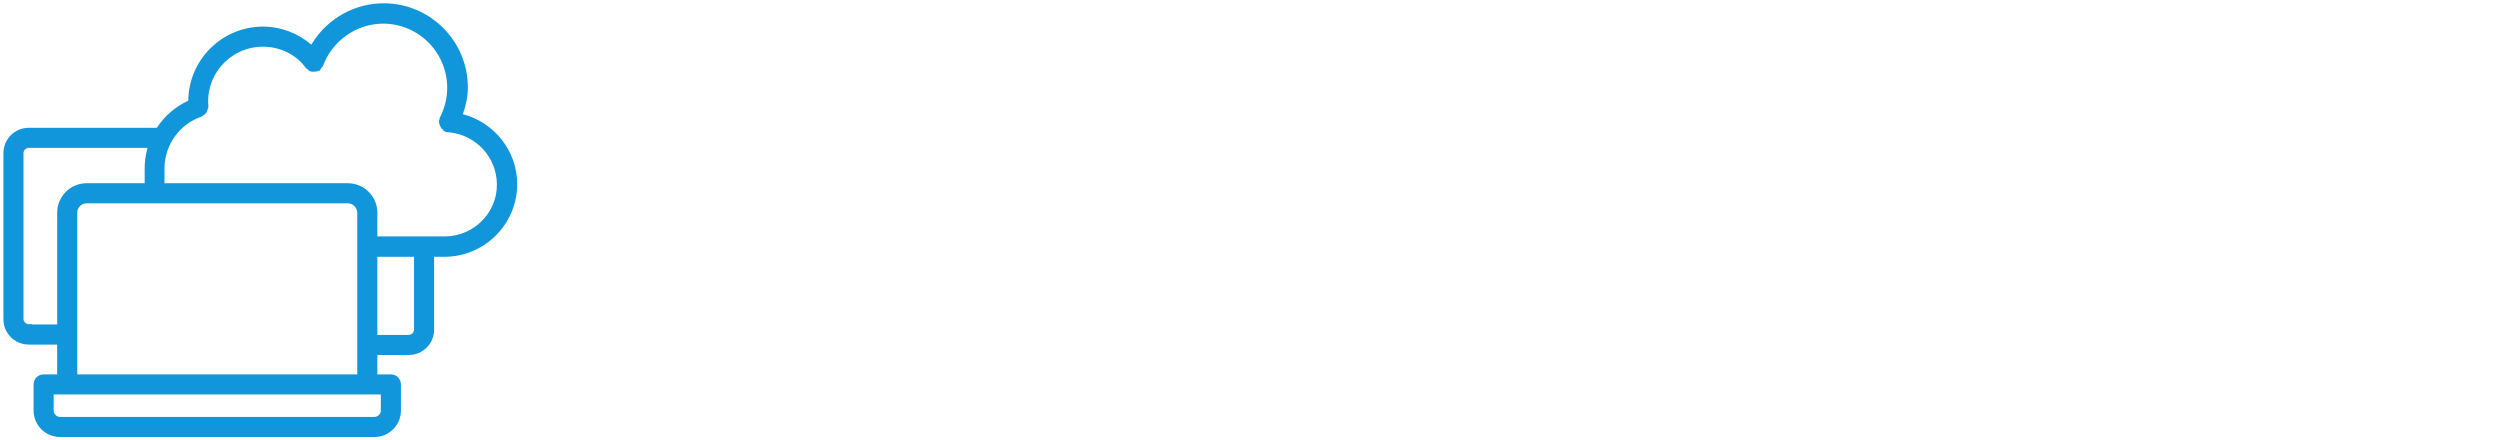 <?xml version="1.0" encoding="UTF-8"?>
<svg width="392px" height="69px" viewBox="0 0 392 69" version="1.1" xmlns="http://www.w3.org/2000/svg" xmlns:xlink="http://www.w3.org/1999/xlink">
    <!-- Generator: Sketch 59.1 (86144) - https://sketch.com -->
    <title>logo02</title>
    <desc>Created with Sketch.</desc>
    <g id="页面-1" stroke="none" stroke-width="1" fill="none" fill-rule="evenodd">
        <g id="logo02" transform="translate(1, 1)" fill-rule="nonzero">
            <g id="混合云平台" fill="#1296DB">
                <path d="M59.173,-0.487 C66.432,-0.487 72.362,5.429 72.362,12.701 C72.362,14.069 72.095,15.426 71.579,16.903 C76.532,18.2 80.103,22.7 80.103,27.886 C80.079,34.16 74.998,39.241 68.722,39.265 L67.071,39.265 L67.071,50.679 C67.071,52.891 65.299,54.663 63.087,54.663 L58.168,54.663 L58.168,57.706 L60.292,57.706 C61.17,57.706 61.867,58.403 61.867,59.282 L61.867,63.368 C61.867,65.665 60.009,67.524 57.711,67.524 L8.421,67.524 C6.123,67.524 4.265,65.665 4.265,63.368 L4.265,59.282 C4.265,58.403 4.962,57.706 5.84,57.706 L7.964,57.706 L7.964,53.029 L3.517,53.029 C1.306,53.029 -0.466,51.257 -0.466,49.045 L-0.466,23.024 C-0.466,20.812 1.306,19.04 3.517,19.04 L23.588,19.04 C24.797,17.193 26.488,15.729 28.523,14.785 C28.582,8.366 33.815,3.169 40.249,3.169 C43.028,3.169 45.752,4.212 47.818,6.009 L47.989,5.727 C50.363,1.906 54.607,-0.487 59.173,-0.487 Z M59.173,0.513 C54.651,0.513 50.466,3.056 48.391,7.039 L48.08,7.637 L47.598,7.166 C45.671,5.28 42.985,4.169 40.249,4.169 C34.331,4.169 29.523,8.977 29.523,14.894 L29.523,15.438 L29.221,15.569 C27.151,16.461 25.454,17.927 24.286,19.804 L24.139,20.04 L3.517,20.04 C1.858,20.04 0.534,21.364 0.534,23.024 L0.534,49.045 C0.534,50.704 1.858,52.029 3.517,52.029 L8.964,52.029 L8.964,58.706 L5.84,58.706 C5.514,58.706 5.265,58.956 5.265,59.282 L5.265,63.368 C5.265,65.113 6.675,66.524 8.421,66.524 L57.711,66.524 C59.456,66.524 60.867,65.113 60.867,63.368 L60.867,59.282 C60.867,58.956 60.618,58.706 60.292,58.706 L57.168,58.706 L57.168,53.663 L63.087,53.663 C64.747,53.663 66.071,52.339 66.071,50.679 L66.071,38.265 L68.72,38.265 C74.445,38.243 79.081,33.607 79.103,27.884 C79.103,22.984 75.595,18.748 70.813,17.75 L70.239,17.63 L70.448,17.082 C71.053,15.499 71.362,14.097 71.362,12.701 C71.362,5.981 65.88,0.513 59.173,0.513 Z M59.716,59.857 L59.716,63.368 C59.716,64.411 58.885,65.29 57.859,65.367 L57.711,65.373 L8.421,65.373 C7.377,65.373 6.499,64.542 6.421,63.516 L6.415,63.368 L6.415,59.857 L59.716,59.857 Z M58.716,60.857 L7.415,60.857 L7.415,63.368 C7.415,63.87 7.816,64.306 8.306,64.366 L8.421,64.373 L57.711,64.373 C58.213,64.373 58.65,63.973 58.709,63.482 L58.716,63.368 L58.716,60.857 Z M12.593,29.878 L53.539,29.878 C54.836,29.878 55.927,30.917 56.012,32.196 L56.017,32.357 L56.017,58.706 L10.114,58.706 L10.114,32.357 C10.114,31.031 11.141,29.967 12.43,29.884 L12.593,29.878 L53.539,29.878 L12.593,29.878 Z M53.539,30.878 L12.593,30.878 C11.825,30.878 11.193,31.457 11.121,32.213 L11.114,32.357 L11.114,57.706 L55.017,57.706 L55.017,32.357 C55.017,31.605 54.416,30.959 53.679,30.885 L53.539,30.878 Z M64.921,38.265 L64.921,50.679 C64.921,51.636 64.175,52.43 63.237,52.507 L63.087,52.513 L57.168,52.513 L57.168,38.265 L64.921,38.265 Z M63.921,39.265 L58.168,39.265 L58.168,51.513 L63.087,51.513 C63.507,51.513 63.862,51.19 63.914,50.783 L63.921,50.679 L63.921,39.265 Z M23.548,21.19 L23.298,21.864 C22.939,22.833 22.733,23.912 22.692,25.017 L22.684,25.432 L22.684,28.728 L12.593,28.728 C10.653,28.728 9.069,30.249 8.969,32.164 L8.964,32.357 L8.964,50.878 L3.017,50.878 L3.017,50.765 L2.876,50.719 C2.228,50.474 1.751,49.872 1.691,49.157 L1.684,49.002 L1.684,23.024 C1.684,22.067 2.43,21.273 3.368,21.196 L3.517,21.19 L23.548,21.19 Z M22.138,22.19 L3.517,22.19 C3.097,22.19 2.743,22.513 2.691,22.92 L2.684,23.024 L2.684,49.002 C2.684,49.422 3.006,49.777 3.414,49.829 L3.517,49.835 L4.017,49.835 L4.017,49.878 L7.964,49.878 L7.964,32.357 C7.964,29.871 9.923,27.843 12.381,27.733 L12.593,27.728 L21.684,27.728 L21.684,25.432 C21.684,24.456 21.802,23.49 22.032,22.578 L22.138,22.19 Z M59.087,1.706 L59.419,1.712 C63.153,1.831 66.585,3.832 68.526,7.042 C70.445,10.218 70.639,14.135 69.069,17.467 L68.916,17.777 L68.921,17.862 C68.921,17.973 68.902,18.05 68.865,18.126 C68.873,18.164 68.878,18.206 68.878,18.249 C68.878,18.266 68.883,18.287 68.896,18.314 L68.923,18.359 L69.009,18.488 L69.041,18.521 L69.118,18.584 L69.163,18.632 L69.201,18.682 L69.261,18.694 L69.369,18.702 C69.426,18.711 69.48,18.729 69.529,18.754 C74.242,19.199 77.911,23.179 77.911,27.922 C77.955,32.851 73.953,36.927 68.989,37.068 L68.722,37.072 L57.168,37.072 L57.168,32.357 C57.168,30.417 55.646,28.833 53.732,28.733 L53.539,28.728 L23.792,28.728 L23.792,25.432 C23.792,21.432 26.269,17.841 29.913,16.476 L30.153,16.39 L30.212,16.333 C30.249,16.299 30.283,16.273 30.324,16.248 L30.442,16.183 C30.471,16.165 30.491,16.148 30.511,16.123 L30.549,16.069 L30.59,15.9 C30.598,15.806 30.623,15.739 30.672,15.639 L30.67,15.588 L30.643,15.219 L30.632,14.998 C30.631,14.964 30.63,14.93 30.63,14.894 C30.63,9.629 34.94,5.319 40.206,5.319 C43.145,5.319 45.914,6.636 47.53,8.762 L47.69,8.981 L47.773,9.024 C47.819,9.05 47.857,9.076 47.897,9.109 L47.957,9.165 L48.034,9.247 L48.106,9.259 L48.096,9.255 L48.099,9.252 L48.278,9.234 L48.415,9.232 L48.444,9.23 L48.493,9.199 L48.533,9.122 L48.626,8.993 L48.691,8.932 L48.756,8.877 L48.864,8.6 C50.499,4.565 54.437,1.83 58.79,1.71 L59.087,1.706 Z M59.087,2.706 L58.802,2.71 C54.736,2.828 51.064,5.463 49.642,9.355 C49.606,9.428 49.564,9.486 49.513,9.539 L49.429,9.618 L49.382,9.657 C49.35,9.717 49.32,9.767 49.286,9.814 C49.23,10.044 49.071,10.122 48.858,10.142 C48.791,10.172 48.722,10.193 48.651,10.208 L48.48,10.23 L48.335,10.233 L48.15,10.25 C48.082,10.255 48.024,10.255 47.966,10.248 L47.879,10.233 L47.862,10.233 L47.703,10.208 C47.565,10.161 47.467,10.098 47.374,10.007 L47.262,9.884 L47.19,9.847 C47.112,9.804 47.048,9.754 46.937,9.634 C45.486,7.58 42.932,6.319 40.206,6.319 C35.493,6.319 31.63,10.181 31.63,14.894 L31.632,14.991 L31.637,15.097 L31.67,15.57 L31.673,15.712 C31.673,15.816 31.659,15.883 31.624,15.965 L31.583,16.054 L31.586,16.017 L31.587,15.97 L31.572,16.091 L31.526,16.294 L31.489,16.413 C31.46,16.489 31.423,16.562 31.374,16.634 C31.264,16.8 31.144,16.922 30.98,17.026 L30.865,17.092 L30.812,17.145 C30.749,17.202 30.69,17.243 30.561,17.303 C27.207,18.447 24.912,21.596 24.796,25.151 L24.792,25.432 L24.792,27.728 L53.539,27.728 C56.025,27.728 58.052,29.687 58.163,32.145 L58.168,32.357 L58.168,36.072 L68.722,36.072 C73.256,36.072 76.951,32.39 76.911,27.927 C76.911,23.733 73.693,20.206 69.541,19.761 L69.286,19.737 L68.824,19.702 L68.824,19.613 L68.624,19.547 L68.497,19.416 L68.445,19.347 L68.413,19.301 L68.323,19.221 L68.244,19.133 L68.17,19.034 L68.091,18.914 C67.97,18.732 67.898,18.539 67.881,18.337 C67.852,18.256 67.835,18.175 67.835,18.077 C67.835,17.954 67.858,17.872 67.905,17.785 C67.893,17.665 67.913,17.544 67.977,17.416 C69.604,14.302 69.487,10.566 67.67,7.56 C65.908,4.645 62.795,2.827 59.405,2.712 L59.087,2.706 Z" id="形状"></path>
            </g>
            <path d="M79.603,27.884 C79.603,22.679 75.862,18.292 70.915,17.26 C71.474,15.798 71.862,14.292 71.862,12.701 C71.862,5.69 66.141,0.013 59.173,0.013 C54.442,0.013 50.098,2.679 47.948,6.808 C45.969,4.873 43.173,3.669 40.249,3.669 C34.055,3.669 29.023,8.701 29.023,14.894 L29.023,15.11 C26.829,16.056 25.066,17.604 23.862,19.54 L3.517,19.54 C1.582,19.54 0.034,21.088 0.034,23.024 L0.034,49.045 C0.034,50.981 1.582,52.529 3.517,52.529 L8.464,52.529 L8.464,58.206 L5.84,58.206 C5.238,58.206 4.765,58.679 4.765,59.282 L4.765,63.368 C4.765,65.389 6.399,67.024 8.421,67.024 L57.711,67.024 C59.733,67.024 61.367,65.389 61.367,63.368 L61.367,59.282 C61.367,58.679 60.894,58.206 60.292,58.206 L57.668,58.206 L57.668,54.163 L63.087,54.163 C65.023,54.163 66.571,52.615 66.571,50.679 L66.571,38.765 L68.722,38.765 C74.722,38.742 79.58,33.884 79.603,27.884 Z M3.517,50.335 C2.786,50.335 2.184,49.733 2.184,49.002 L2.184,23.024 C2.184,22.292 2.786,21.69 3.517,21.69 L22.829,21.69 C22.399,22.851 22.184,24.142 22.184,25.432 L22.184,28.228 L12.593,28.228 C10.312,28.228 8.464,30.076 8.464,32.357 L8.464,50.378 L3.517,50.378 L3.517,50.335 Z M59.216,63.368 C59.216,64.185 58.528,64.873 57.711,64.873 L8.421,64.873 C7.603,64.873 6.915,64.185 6.915,63.368 L6.915,60.357 L59.216,60.357 L59.216,63.368 L59.216,63.368 Z M10.614,58.206 L10.614,32.357 C10.614,31.239 11.517,30.378 12.593,30.378 L53.539,30.378 C54.614,30.378 55.517,31.282 55.517,32.357 L55.517,58.206 L10.614,58.206 Z M64.421,50.679 C64.421,51.411 63.819,52.013 63.087,52.013 L57.668,52.013 L57.668,38.765 L64.421,38.765 L64.421,50.679 L64.421,50.679 Z M68.722,36.572 L57.668,36.572 L57.668,32.357 C57.668,30.076 55.819,28.228 53.539,28.228 L24.292,28.228 L24.292,25.432 C24.292,21.561 26.743,18.077 30.399,16.83 C30.485,16.787 30.528,16.701 30.614,16.658 C30.786,16.572 30.872,16.486 30.958,16.357 C31.044,16.228 31.044,16.142 31.087,15.97 C31.087,15.884 31.173,15.798 31.173,15.712 C31.173,15.454 31.13,15.196 31.13,14.894 C31.13,9.905 35.216,5.819 40.206,5.819 C43.087,5.819 45.797,7.153 47.345,9.346 C47.431,9.432 47.517,9.432 47.603,9.518 C47.69,9.604 47.733,9.69 47.862,9.733 L47.948,9.733 C48.077,9.776 48.206,9.733 48.335,9.733 C48.464,9.733 48.593,9.733 48.722,9.647 C48.765,9.647 48.808,9.647 48.808,9.604 C48.894,9.518 48.937,9.432 48.98,9.346 C49.066,9.26 49.152,9.217 49.195,9.131 C50.7,5.002 54.7,2.206 59.087,2.206 C62.775,2.214 66.19,4.146 68.098,7.301 C70.005,10.457 70.128,14.379 68.421,17.647 C68.378,17.733 68.421,17.776 68.421,17.862 C68.421,17.948 68.335,17.991 68.335,18.077 C68.335,18.163 68.378,18.206 68.378,18.249 C68.378,18.378 68.421,18.507 68.507,18.636 C68.593,18.765 68.636,18.851 68.765,18.938 C68.808,18.981 68.851,19.067 68.894,19.11 C69.023,19.153 69.152,19.196 69.281,19.196 C69.324,19.196 69.324,19.239 69.324,19.239 C73.84,19.583 77.41,23.368 77.41,27.927 C77.453,32.658 73.539,36.572 68.722,36.572 L68.722,36.572 Z" id="形状" fill="#1296DB"></path>
            <!-- <path d="M110.37117,13 C114.287624,13 117.650056,13.8338747 120.458565,15.5016491 C123.267075,17.1694235 125.39275,19.540332 126.835655,22.6144459 C128.278552,25.6885598 129,29.2990118 129,33.4459103 C129,36.5110092 128.604925,39.2966014 127.814763,41.8027704 C127.024601,44.3089395 125.839377,46.4815211 124.259053,48.3205805 C122.678729,50.1596398 120.737709,51.5659582 118.435933,52.5395778 C116.134157,53.5131975 113.497461,54 110.525766,54 C107.571248,54 104.925963,53.4996752 102.589833,52.4990106 C100.253702,51.4983459 98.3040932,50.0875201 96.7409471,48.2664908 C95.1778009,46.4454614 93.9968703,44.2548501 93.1981198,41.694591 C92.3993693,39.134332 92,36.3667695 92,33.3918206 C92,30.3447517 92.4165464,27.5501446 93.2496518,25.0079156 C94.0827572,22.4656865 95.2894536,20.3021197 96.8697772,18.5171504 C98.4501008,16.732181 100.373944,15.3664295 102.641365,14.4198549 C104.908786,13.4732802 107.485362,13 110.37117,13 Z M121,33.3888889 C121,30.4073925 120.563554,27.824085 119.690647,25.6388889 C118.817741,23.4536928 117.571351,21.8009315 115.951439,20.6805556 C114.331527,19.5601796 112.472433,19 110.374101,19 C108.880088,19 107.499407,19.3101821 106.232014,19.9305556 C104.964622,20.550929 103.873506,21.4536978 102.958633,22.6388889 C102.04376,23.82408 101.321945,25.3379537 100.793165,27.1805556 C100.264386,29.0231574 100,31.0925811 100,33.3888889 C100,35.7037153 100.264386,37.7962869 100.793165,39.6666667 C101.321945,41.5370464 102.06894,43.0879568 103.034173,44.3194444 C103.999405,45.5509321 105.107308,46.4722192 106.357914,47.0833333 C107.608519,47.6944475 108.980808,48 110.47482,48 C112.388499,48 114.146874,47.4722275 115.75,46.4166667 C117.353126,45.3611058 118.628892,43.7314925 119.577338,41.5277778 C120.525784,39.3240631 121,36.6111272 121,33.3888889 Z M149.759392,38.6109993 L142.703936,38.6109993 L142.703936,50.0228035 C142.703936,51.6543788 142.340791,52.891791 141.61449,53.7350771 C140.88819,54.5783633 139.971681,55 138.864937,55 C137.706315,55 136.772514,54.5829463 136.063506,53.7488263 C135.354499,52.9147063 135,51.6910432 135,50.0778001 L135,19.0046948 C135,17.2081287 135.389084,15.9248865 136.167263,15.1549296 C136.945442,14.3849727 138.181864,14 139.876565,14 L149.759392,14 C152.681887,14 154.929927,14.2383164 156.503578,14.7149564 C158.059936,15.1732641 159.404437,15.9340434 160.53712,16.9973172 C161.669803,18.0605911 162.53011,19.3621653 163.118068,20.9020791 C163.706026,22.4419929 164,24.17437 164,26.0992622 C164,30.205699 162.80681,33.3175615 160.420394,35.434943 C158.033977,37.5523245 154.480346,38.6109993 149.759392,38.6109993 Z M148,20 L143,20 L143,32 L148,32 C149.750009,32 151.212494,31.8035734 152.3875,31.4107143 C153.562506,31.0178552 154.45833,30.3750045 155.075,29.4821429 C155.69167,28.5892813 156,27.4196501 156,25.9732143 C156,24.2410628 155.525005,22.8303626 154.575,21.7410714 C153.508328,20.5803513 151.316683,20 148,20 Z M194.79115,20.2482947 L177.622124,20.2482947 L177.622124,30.0709413 L193.430973,30.0709413 C194.594401,30.0709413 195.462681,30.3483374 196.035841,30.9031378 C196.609,31.4579382 196.895575,32.1900819 196.895575,33.0995907 C196.895575,34.0090996 196.613277,34.7503382 196.048673,35.3233288 C195.484068,35.8963194 194.61151,36.1828104 193.430973,36.1828104 L177.622124,36.1828104 L177.622124,47.5607094 L195.381416,47.5607094 C196.579062,47.5607094 197.48156,47.8562954 198.088938,48.4474761 C198.696316,49.0386569 199,49.8253703 199,50.8076398 C199,51.7535291 198.696316,52.5220525 198.088938,53.1132333 C197.48156,53.7044141 196.579062,54 195.381416,54 L174.670796,54 C173.011201,54 171.81785,53.6089171 171.090708,52.8267394 C170.363566,52.0445618 170,50.7803634 170,49.0341064 L170,18.9658936 C170,17.8017222 170.162535,16.8512997 170.487611,16.1145975 C170.812686,15.3778954 171.321678,14.8412932 172.014602,14.5047749 C172.707526,14.1682566 173.592915,14 174.670796,14 L194.79115,14 C196.005906,14 196.908404,14.286491 197.498673,14.8594816 C198.088941,15.4324722 198.384071,16.1828057 198.384071,17.1105048 C198.384071,18.056394 198.088941,18.8158225 197.498673,19.3888131 C196.908404,19.9618037 196.005906,20.2482947 194.79115,20.2482947 Z M214.98859,17.8139842 L229.880196,41.1807388 L229.880196,17.5976253 C229.880196,16.0650759 230.197498,14.9156811 230.832111,14.1494063 C231.466724,13.3831316 232.323005,13 233.400978,13 C234.513725,13 235.391738,13.3831316 236.035045,14.1494063 C236.678351,14.9156811 237,16.0650759 237,17.5976253 L237,48.780343 C237,52.2601317 235.609088,54 232.827221,54 C232.131754,54 231.505844,53.8963291 230.94947,53.6889842 C230.393097,53.4816392 229.871505,53.1525968 229.384678,52.701847 C228.897851,52.2510971 228.445805,51.7237277 228.028525,51.119723 C227.611245,50.5157182 227.193971,49.8982002 226.776691,49.2671504 L212.250204,26.1708443 L212.250204,49.4023747 C212.250204,50.9168941 211.911169,52.0617815 211.233089,52.8370712 C210.555009,53.612361 209.685689,54 208.625102,54 C207.529742,54 206.651728,53.6078535 205.991035,52.8235488 C205.330342,52.0392441 205,50.8988641 205,49.4023747 L205,18.8146438 C205,17.5164843 205.139091,16.4978049 205.417278,15.7585752 C205.747625,14.9472255 206.295296,14.2846332 207.06031,13.7707784 C207.825323,13.2569236 208.651177,13 209.537897,13 C210.233364,13 210.828848,13.1171932 211.324368,13.3515831 C211.819888,13.585973 212.254549,13.9014932 212.628362,14.298153 C213.002175,14.6948129 213.384676,15.20866 213.775876,15.8397098 L214.575658,17.137862 C214.711853,17.3602304 214.849497,17.5856043 214.98859,17.8139842 Z M253.609287,17.8680739 L253.609287,31.7691293 L268.546037,15.3258575 C269.263414,14.5325378 269.87403,13.9465718 270.377902,13.567942 C270.881775,13.1893121 271.552171,13 272.389111,13 C273.482258,13 274.366156,13.3380573 275.040833,14.0141821 C275.715509,14.6903068 276.052842,15.5151666 276.052842,16.4887863 C276.052842,17.6607359 275.480657,18.823653 274.336269,19.9775726 L265.08727,29.2269129 L275.745396,45.3456464 C276.496935,46.463506 277.06058,47.4416185 277.436349,48.2800132 C277.812118,49.1184079 278,49.9342528 278,50.7275726 C278,51.6110422 277.671207,52.3773055 277.013611,53.0263852 C276.356015,53.675465 275.463576,54 274.336269,54 C273.277283,54 272.414735,53.7611062 271.748599,53.2833113 C271.082463,52.8055165 270.518817,52.1699688 270.057646,51.3766491 L269.404323,50.2407649 C269.19936,49.8801677 269.007207,49.5376006 268.827862,49.2130607 L259.835068,34.6088391 L253.609287,40.9102902 L253.609287,49.1048813 C253.609287,50.7636407 253.250604,51.9941693 252.533227,52.796504 C251.815849,53.5988387 250.89352,54 249.766213,54 C249.117157,54 248.493731,53.8197028 247.895917,53.4591029 C247.298102,53.098503 246.836938,52.6117005 246.51241,51.9986807 C246.273284,51.4938409 246.128103,50.9078749 246.076861,50.2407652 L246.051453,49.8473848 C246.017151,49.2130603 246,48.3795926 246,47.3469657 L246,17.8680739 C246,16.2453745 246.337333,15.0283682 247.01201,14.2170185 C247.686686,13.4056688 248.604745,13 249.766213,13 C250.910601,13 251.8372,13.4011613 252.546037,14.203496 C253.254874,15.0058307 253.609287,16.2273445 253.609287,17.8680739 Z M284,36.9346966 L284,17.8680739 C284,16.2453745 284.350361,15.0283682 285.051095,14.2170185 C285.751828,13.4056688 286.673149,13 287.815085,13 C289.008927,13 289.956201,13.4056688 290.656934,14.2170185 C291.357668,15.0283682 291.708029,16.2453745 291.708029,17.8680739 L291.708029,37.3674142 C291.708029,39.5851034 291.945929,41.4376575 292.421736,42.9251319 C292.897542,44.4126064 293.741005,45.5665087 294.952149,46.3868734 C296.163293,47.2072381 297.85887,47.6174142 300.038929,47.6174142 C303.049488,47.6174142 305.177609,46.7835396 306.423358,45.1157652 C307.669106,43.4479908 308.291971,40.9193221 308.291971,37.5296834 L308.291971,17.8680739 C308.291971,16.2273445 308.638007,15.0058307 309.330089,14.203496 C310.022172,13.4011613 310.947818,13 312.107056,13 C313.266294,13 314.204917,13.4011613 314.922952,14.203496 C315.640988,15.0058307 316,16.2273445 316,17.8680739 L316,36.9346966 C316,40.0358554 315.710195,42.6231207 315.130576,44.6965699 C314.550957,46.7700192 313.456618,48.5910212 311.847526,50.1596306 C310.463362,51.4938501 308.854294,52.4674552 307.020276,53.0804749 C305.186257,53.6934947 303.040834,54 300.583942,54 C297.659893,54 295.142481,53.6709576 293.03163,53.0128628 C290.920779,52.354768 289.19925,51.3360887 287.866991,49.9567942 C286.534732,48.5774997 285.557181,46.8105869 284.934307,44.6560026 C284.311432,42.5014184 284,39.9276755 284,36.9346966 Z M340.98358,54 L329.581281,54 C327.935405,54 326.760403,53.6043696 326.05624,52.8130969 C325.352076,52.0218241 325,50.7621733 325,49.0341064 L325,18.9658936 C325,17.2014464 325.36056,15.9327005 326.081691,15.159618 C326.802822,14.3865355 327.969341,14 329.581281,14 L341.670772,14 C343.45239,14 344.996436,14.1182344 346.302956,14.3547067 C347.609476,14.591179 348.780236,15.0459266 349.815271,15.7189632 C350.697596,16.2828587 351.478103,16.9968124 352.156814,17.8608458 C352.835526,18.7248793 353.353036,19.6798492 353.70936,20.7257844 C354.065683,21.7717196 354.243842,22.8767563 354.243842,24.0409277 C354.243842,28.0427667 352.377413,30.9713413 348.644499,32.8267394 C353.548191,34.5002357 356,37.7562286 356,42.5948158 C356,44.8322076 355.465523,46.8467396 354.396552,48.638472 C353.327581,50.4302045 351.88534,51.7535201 350.069787,52.6084584 C348.932945,53.1177834 347.626444,53.477034 346.150246,53.686221 C344.674048,53.895408 342.951843,54 340.98358,54 Z M339.974194,36 L332,36 L332,48 L340.232258,48 C345.410779,48 348,45.9719829 348,41.9158879 C348,39.8411111 347.329039,38.3364533 345.987097,37.4018692 C344.645155,36.467285 342.640874,36 339.974194,36 Z M332,20 L332,30 L338.787879,30 C340.63459,30 342.061195,29.8153053 343.067736,29.4459103 C344.074277,29.0765153 344.843729,28.3729164 345.376114,27.3350923 C345.79204,26.5963024 346,25.7695736 346,24.8548813 C346,22.9023649 345.342847,21.6051044 344.02852,20.9630607 C342.714194,20.321017 340.709461,20 338.01426,20 L332,20 Z M386.79115,20.2482947 L369.622124,20.2482947 L369.622124,30.0709413 L385.430973,30.0709413 C386.594401,30.0709413 387.462681,30.3483374 388.035841,30.9031378 C388.609,31.4579382 388.895575,32.1900819 388.895575,33.0995907 C388.895575,34.0090996 388.613277,34.7503382 388.048673,35.3233288 C387.484068,35.8963194 386.61151,36.1828104 385.430973,36.1828104 L369.622124,36.1828104 L369.622124,47.5607094 L387.381416,47.5607094 C388.579062,47.5607094 389.48156,47.8562954 390.088938,48.4474761 C390.696316,49.0386569 391,49.8253703 391,50.8076398 C391,51.7535291 390.696316,52.5220525 390.088938,53.1132333 C389.48156,53.7044141 388.579062,54 387.381416,54 L366.670796,54 C365.011201,54 363.81785,53.6089171 363.090708,52.8267394 C362.363566,52.0445618 362,50.7803634 362,49.0341064 L362,18.9658936 C362,17.8017222 362.162535,16.8512997 362.487611,16.1145975 C362.812686,15.3778954 363.321678,14.8412932 364.014602,14.5047749 C364.707526,14.1682566 365.592915,14 366.670796,14 L386.79115,14 C388.005906,14 388.908404,14.286491 389.498673,14.8594816 C390.088941,15.4324722 390.384071,16.1828057 390.384071,17.1105048 C390.384071,18.056394 390.088941,18.8158225 389.498673,19.3888131 C388.908404,19.9618037 388.005906,20.2482947 386.79115,20.2482947 Z" id="OPENKUBE" fill="#443D4E"></path> -->
        </g>
    </g>
</svg>